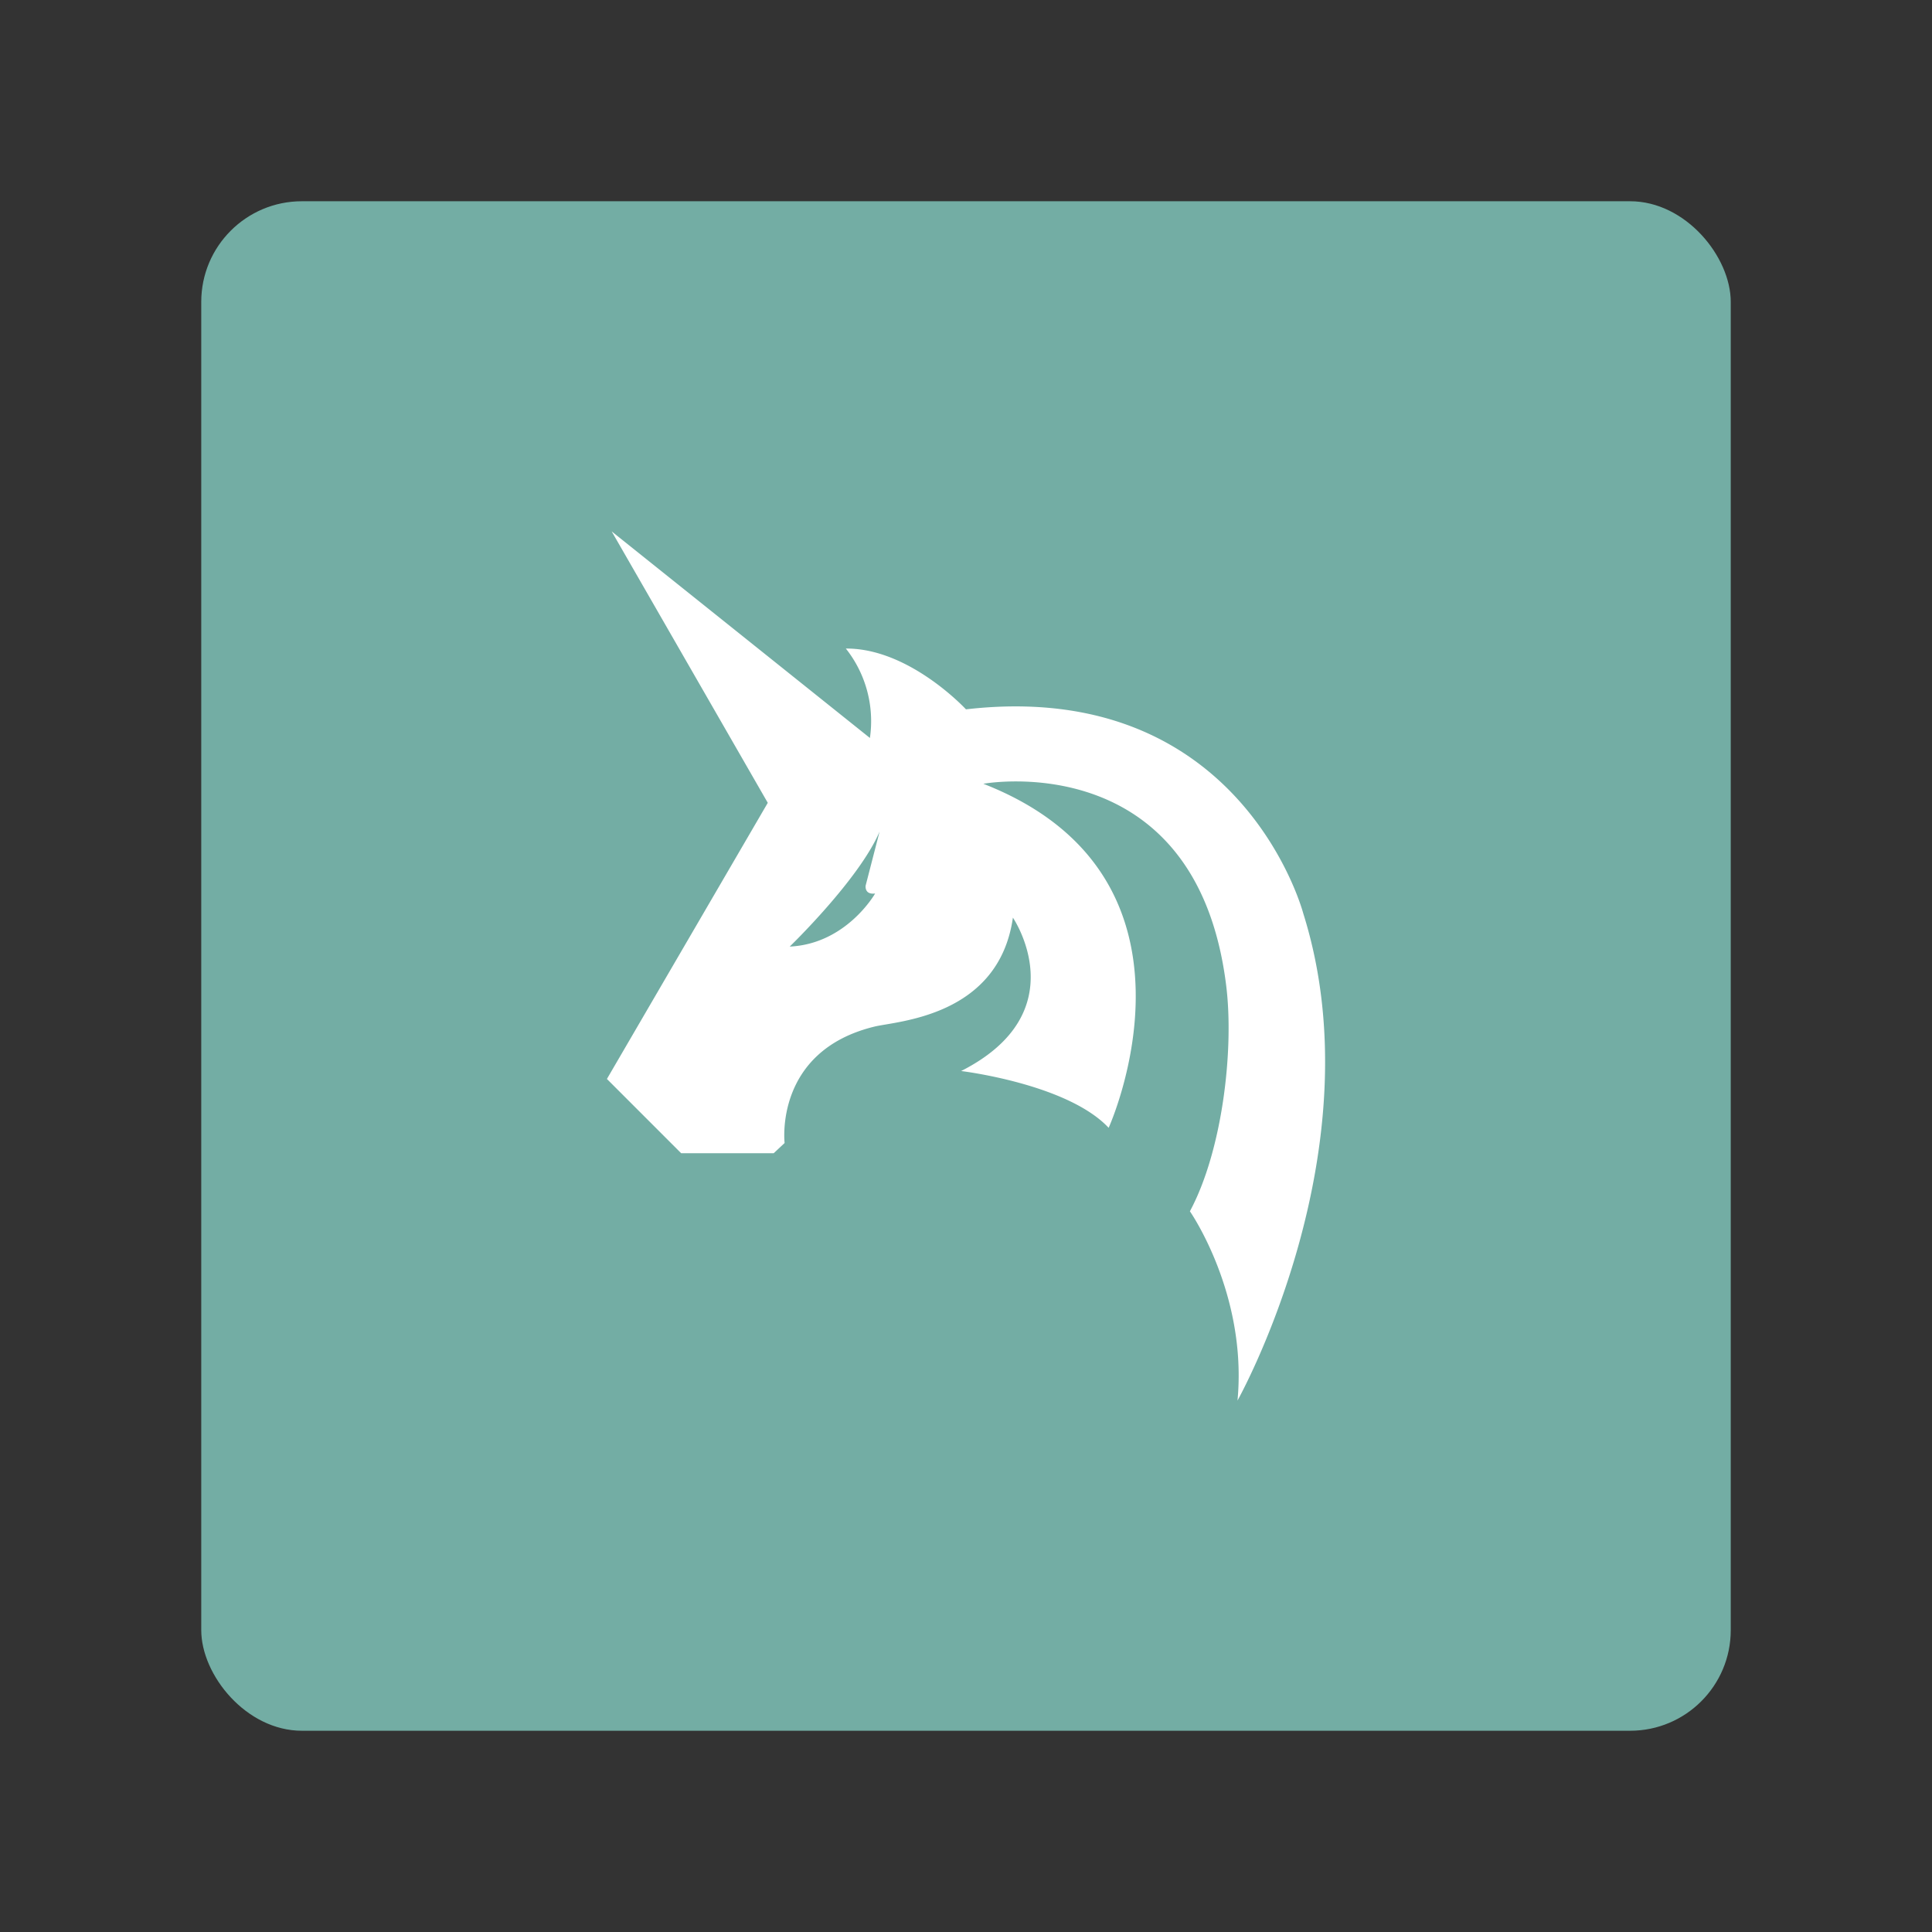 <svg xmlns="http://www.w3.org/2000/svg" xml:space="preserve" viewBox="0 0 192 192"><rect x="0" y="0" width="192" height="192" fill="#333333" stroke="none"/><rect width="152" height="152" x="20" y="20" fill="#73ada4" class="a" rx="10"/><g data-name="Group 3"><path fill="#fff" d="M129.521 90.79s-6.134-23.455-33.524-20.296c0 0-5.62-6.088-11.938-6.042a11.61 11.61 0 0 1 2.392 8.887L60.788 52.81l15.513 26.974-15.986 27.442 7.376 7.378h9.2l1.082-1.012s-1.081-9.133 8.932-11.57c2.27-.553 12.353-.99 13.756-10.827 0 0 6.402 9.385-5.145 15.243 0 0 10.558 1.265 14.66 5.643 0 0 11.317-24.897-12.452-34.19 0 0 21.155-3.88 24.13 20.028.798 6.357-.36 16.416-3.603 22.458 0 0 5.728 8.212 4.731 18.809-.001 0 13.94-24.85 6.54-48.396zm-42.553-1.994s-2.837 5.007-8.488 5.275c0 0 6.901-6.663 8.933-11.432l-1.388 5.375s-.14.921.942.782z" data-name="Path 3"/></g></svg>
